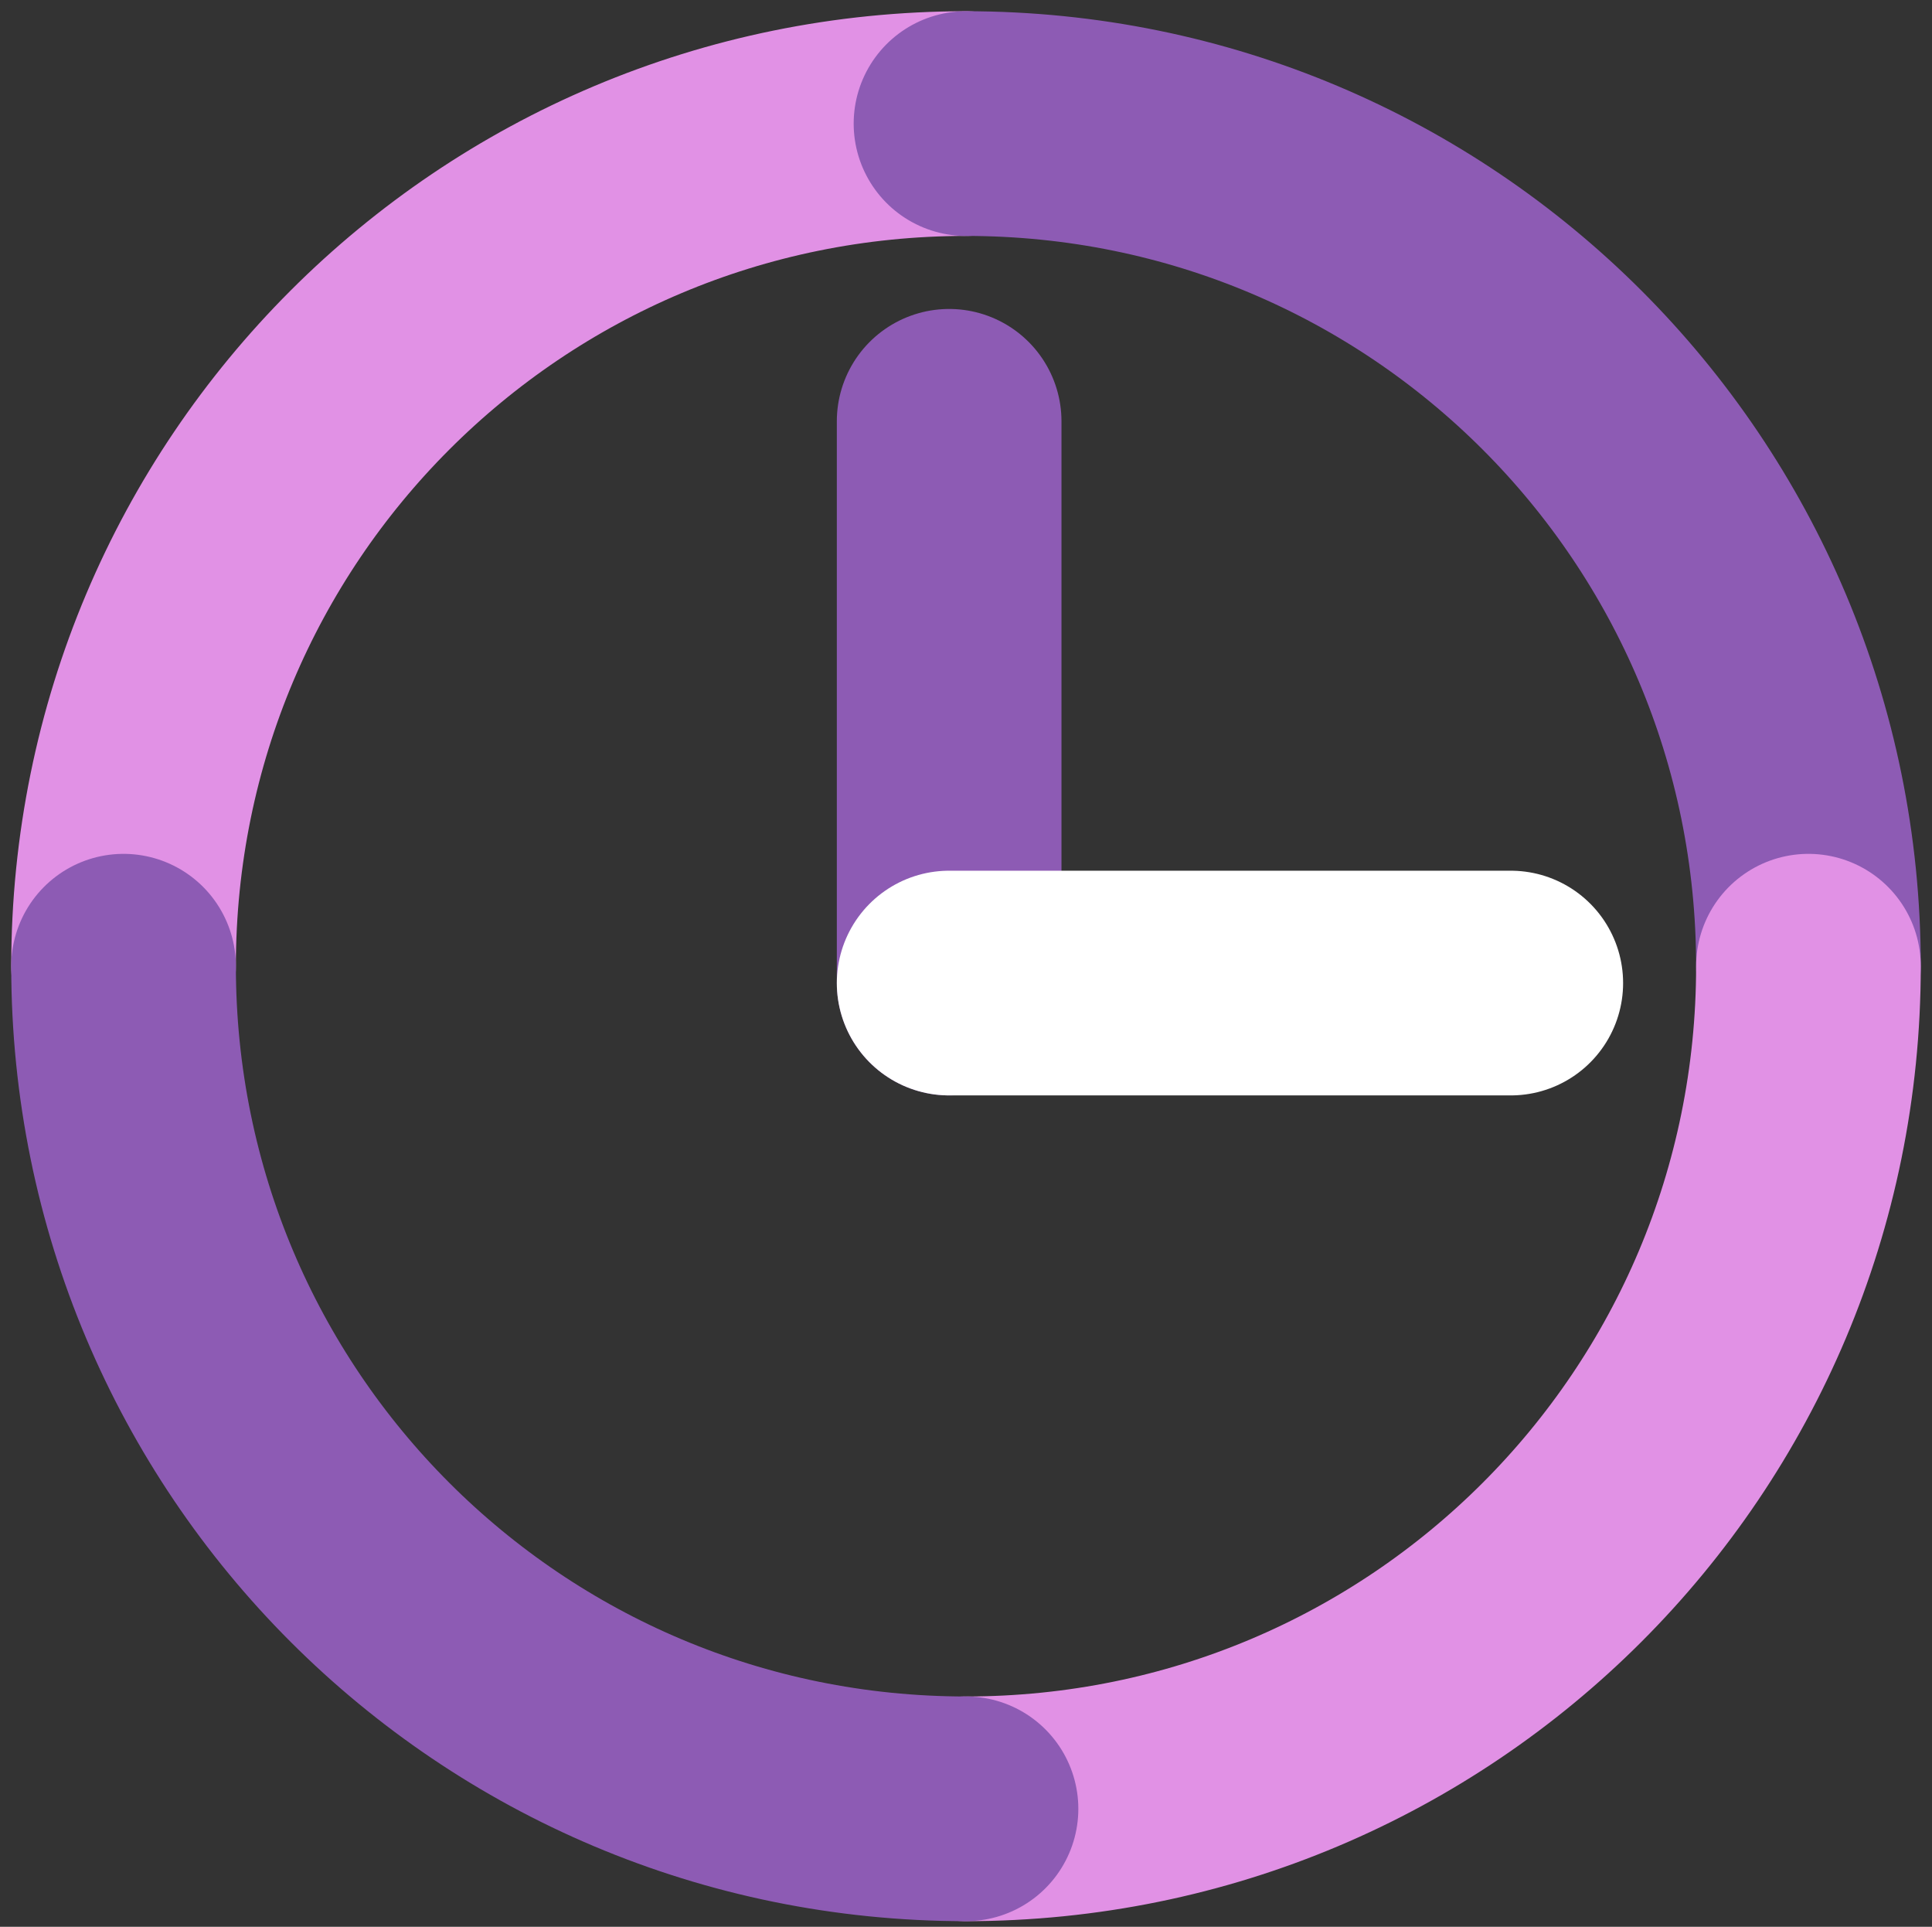 <?xml version="1.0" encoding="utf-8"?>
<!-- Generator: Adobe Illustrator 18.1.1, SVG Export Plug-In . SVG Version: 6.00 Build 0)  -->
<svg version="1.1" id="Layer_1" xmlns="http://www.w3.org/2000/svg" xmlns:xlink="http://www.w3.org/1999/xlink" x="0px" y="0px"
	 viewBox="0 0 34.4 34.3" enable-background="new 0 0 34.4 34.3" xml:space="preserve">
<rect x="0" y="0" width="34.4" height="34.3" fill="#333333" stroke="none"/>
<path fill="none" stroke="#E191E5" stroke-width="4" stroke-linecap="round" stroke-linejoin="round" stroke-miterlimit="10" stroke-dasharray="2,0" d="
	M2.2,17.2c0-8.3,6.7-15,15-15"/>
<path fill="none" stroke="#8D5BB4" stroke-width="4" stroke-linecap="round" stroke-miterlimit="10" d="M17.2,2.2
	c8.3,0,15,6.7,15,15"/>
<path fill="none" stroke="#E191E5" stroke-width="4" stroke-linecap="round" stroke-miterlimit="10" d="M32.2,17.2
	c0,8.3-6.7,15-15,15"/>
<path fill="none" stroke="#8D5BB4" stroke-width="4" stroke-linecap="round" stroke-miterlimit="10" d="M17.2,32.2
	c-8.3,0-15-6.7-15-15"/>
<g>
	<path fill="none" stroke="#8D5BB4" stroke-width="4" stroke-linecap="round" stroke-miterlimit="10" d="M17.9,17.5"/>
	
		<line fill="none" stroke="#8D5BB4" stroke-width="4" stroke-linecap="round" stroke-miterlimit="10" x1="16.9" y1="17.5" x2="16.9" y2="7.5"/>
</g>
<g>
	<path fill="none" stroke="#FFFFFF" stroke-width="4" stroke-linecap="round" stroke-linejoin="round" stroke-miterlimit="10" d="
		M17.4,18.5"/>
	
		<line fill="none" stroke="#FFFFFF" stroke-width="4" stroke-linecap="round" stroke-linejoin="round" stroke-miterlimit="10" x1="16.9" y1="17.5" x2="26.9" y2="17.5"/>
</g>
</svg>

